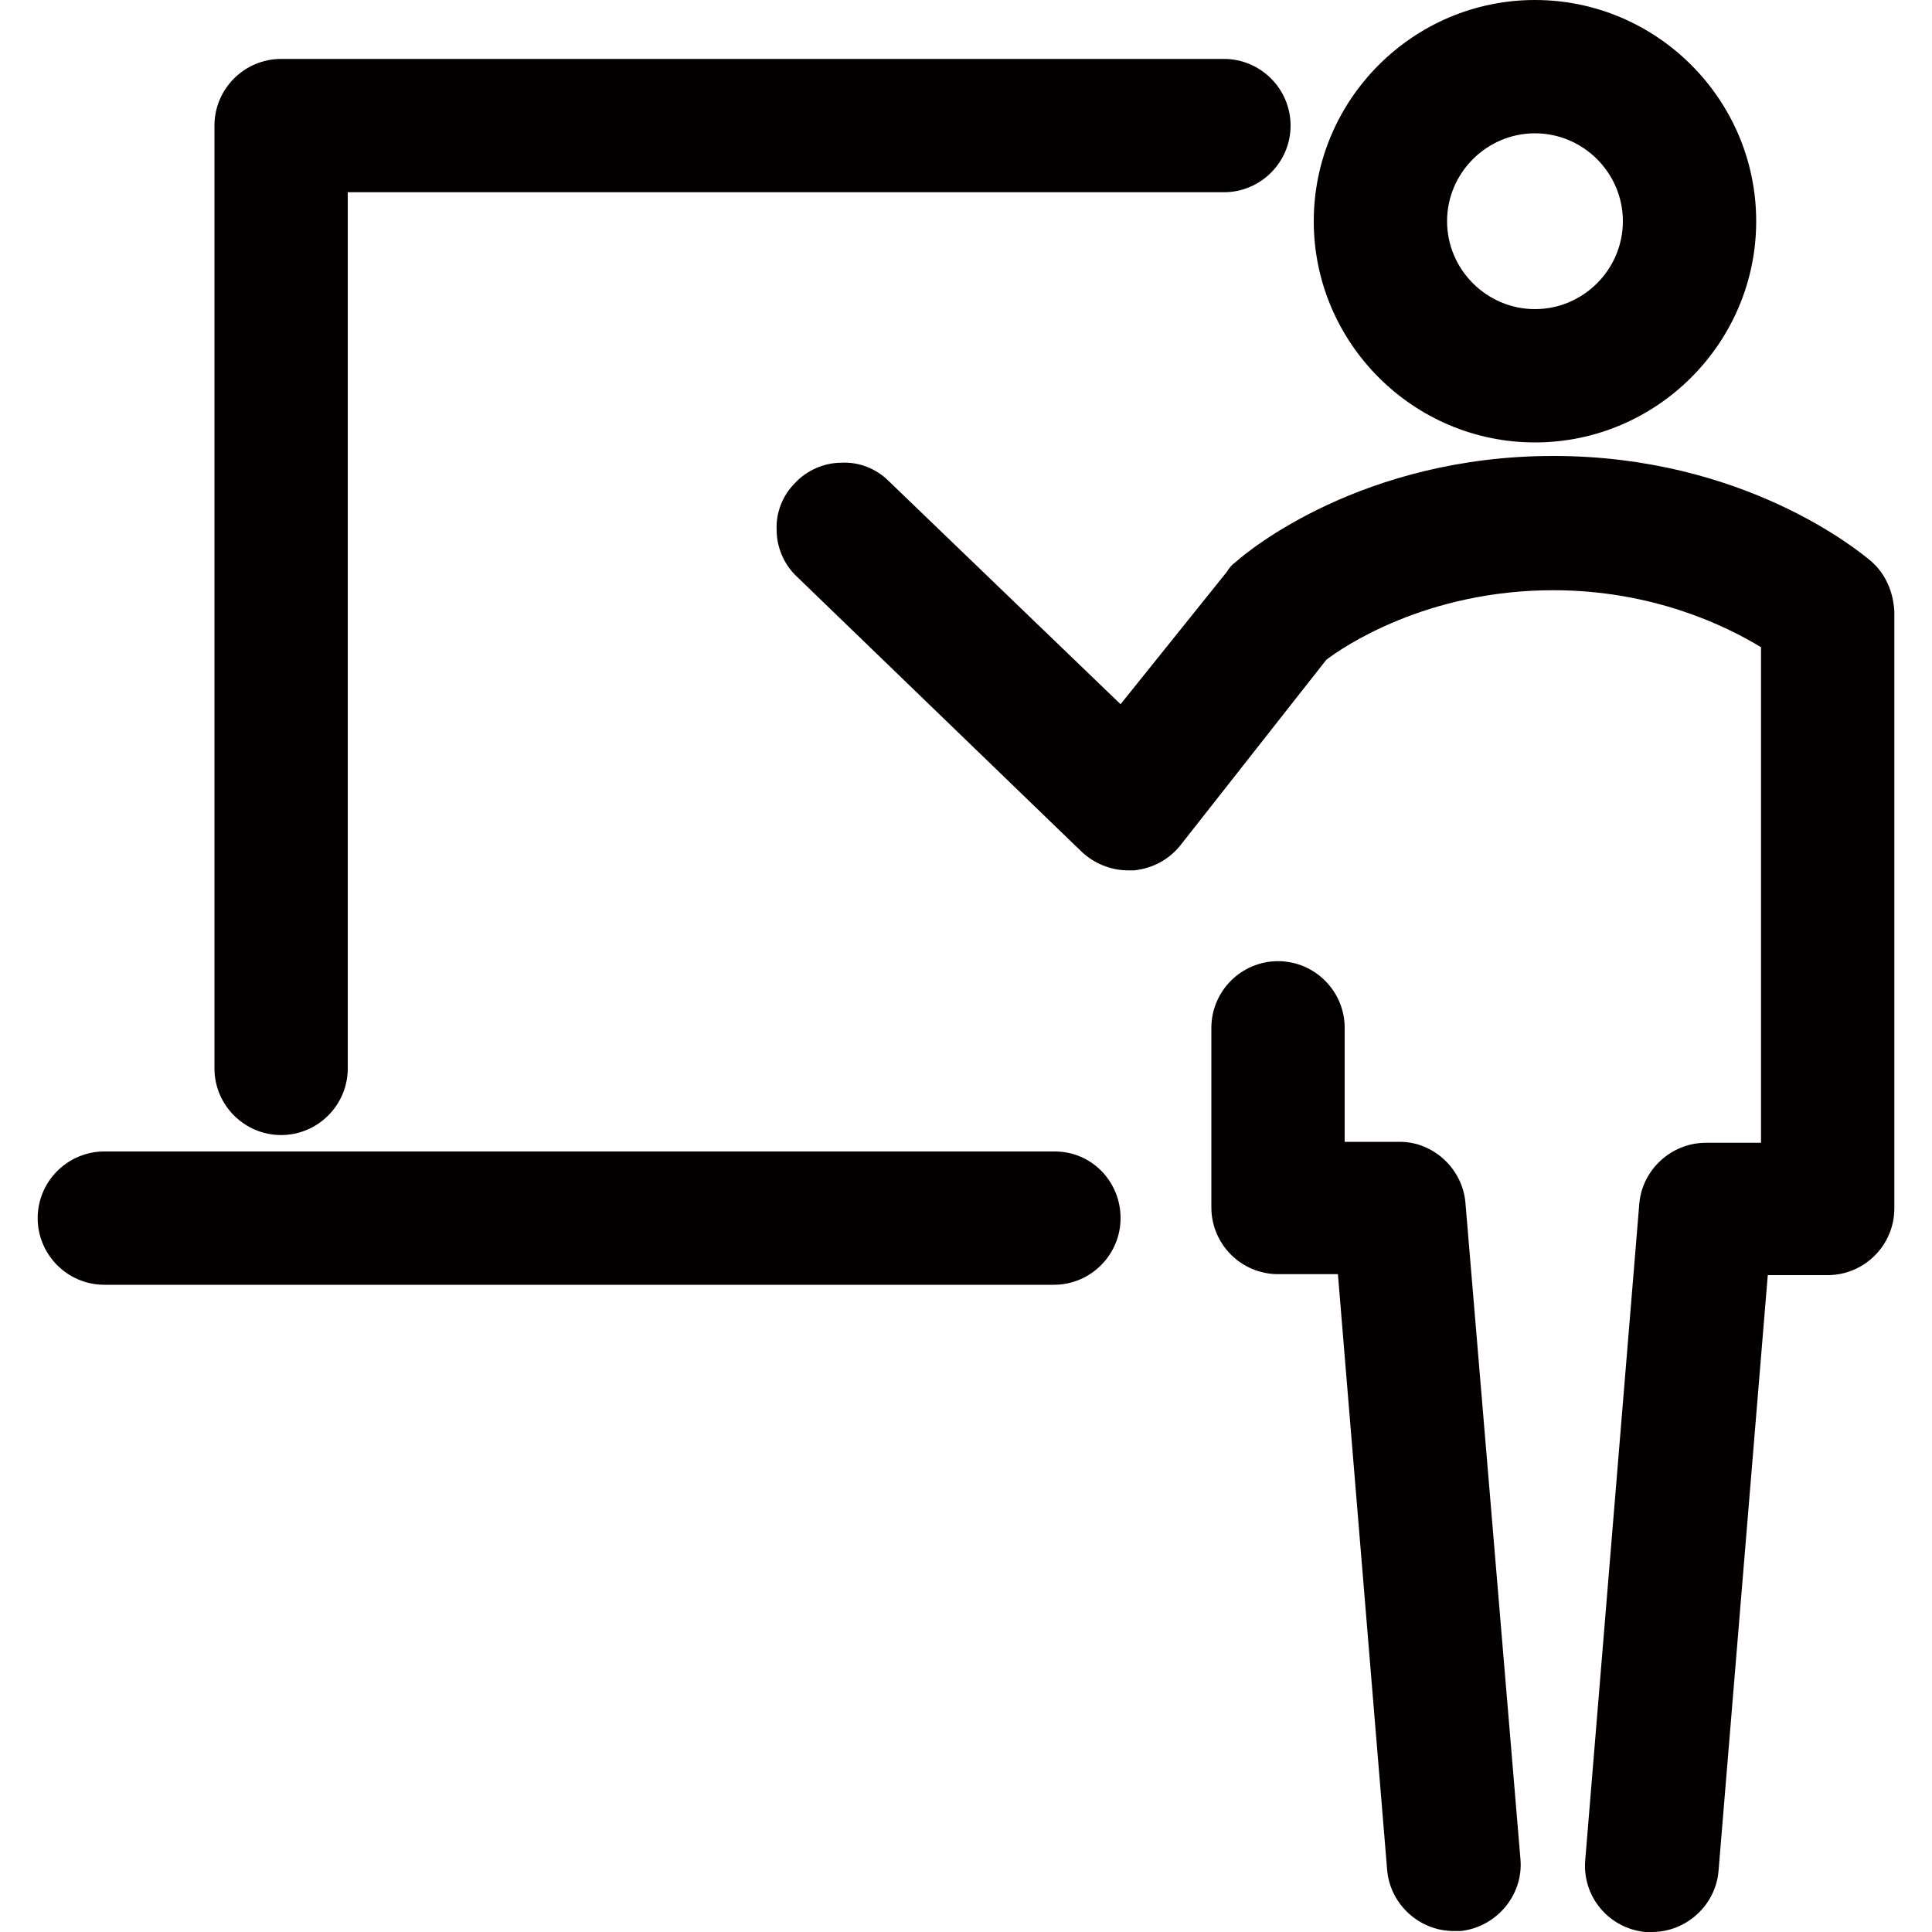 <?xml version="1.0" standalone="no"?><!DOCTYPE svg PUBLIC "-//W3C//DTD SVG 1.1//EN" "http://www.w3.org/Graphics/SVG/1.1/DTD/svg11.dtd"><svg t="1705137677654" class="icon" viewBox="0 0 1024 1024" version="1.1" xmlns="http://www.w3.org/2000/svg" p-id="4235" width="128" height="128" data-spm-anchor-id="a313x.search_index.0.i4.45c43a81cRCSTi" xmlns:xlink="http://www.w3.org/1999/xlink"><path d="M148.992 601.6c19.456 0 35.328-15.872 35.328-35.328V101.888h464.384c19.456 0 35.328-15.872 35.328-35.328s-15.872-35.328-35.328-35.328H148.992c-19.456 0-35.328 15.872-35.328 35.328v499.712c0 19.456 15.872 35.328 35.328 35.328zM776.704 637.44c-1.536-17.92-16.896-32.256-34.816-32.256h-29.184v-60.416c0-19.456-15.872-35.328-35.328-35.328s-35.328 15.872-35.328 35.328V640c0 19.456 15.872 35.328 35.328 35.328h31.744l26.112 315.904c1.536 17.92 16.896 32.256 35.328 32.256h3.584c18.944-2.048 33.28-18.944 31.744-37.888l-29.184-348.16z" fill="#040000" p-id="4236"></path><path d="M991.744 297.472c-6.656-5.632-67.584-55.808-168.448-55.808s-161.792 50.176-168.448 56.32c-1.536 1.024-3.072 2.56-4.608 5.12l-56.32 70.144-122.88-118.272c-6.656-6.656-15.872-10.24-25.088-9.728-9.216 0-18.432 4.096-24.576 10.752-6.656 6.656-10.24 15.872-9.728 25.088 0 9.216 4.096 18.432 10.752 24.576L573.44 451.584c6.656 6.144 15.36 9.728 24.576 9.728h3.072c9.728-1.024 18.432-5.632 24.576-13.312l77.312-98.304c8.704-6.656 52.736-36.864 120.32-36.864 52.736 0 91.648 18.944 110.08 30.208v262.656h-29.184c-18.432 0-33.792 14.336-35.328 32.256l-28.672 348.16c-1.536 18.944 12.288 35.84 31.744 37.888h3.584c18.432 0 33.792-14.336 35.328-32.256L936.96 675.84h31.744c19.456 0 35.328-15.872 35.328-35.328V324.096c-0.512-10.24-4.608-19.968-12.288-26.624zM559.104 610.304H55.296c-19.456 0-35.328 15.872-35.328 35.328S35.84 680.96 55.296 680.96h503.296c19.456 0 35.328-15.872 35.328-35.328s-15.36-35.328-34.816-35.328zM813.568 234.496c64.512 0 117.248-52.736 117.248-117.248 0-64.512-52.736-117.248-117.248-117.248S696.32 52.736 696.32 117.248c0 64.512 52.736 117.248 117.248 117.248z m0-163.84c25.6 0 46.592 20.992 46.592 46.592s-20.992 46.592-46.592 46.592-46.592-20.992-46.592-46.592 20.992-46.592 46.592-46.592z" fill="#040000" p-id="4237" data-spm-anchor-id="a313x.search_index.0.i5.45c43a81cRCSTi" class=""></path></svg>